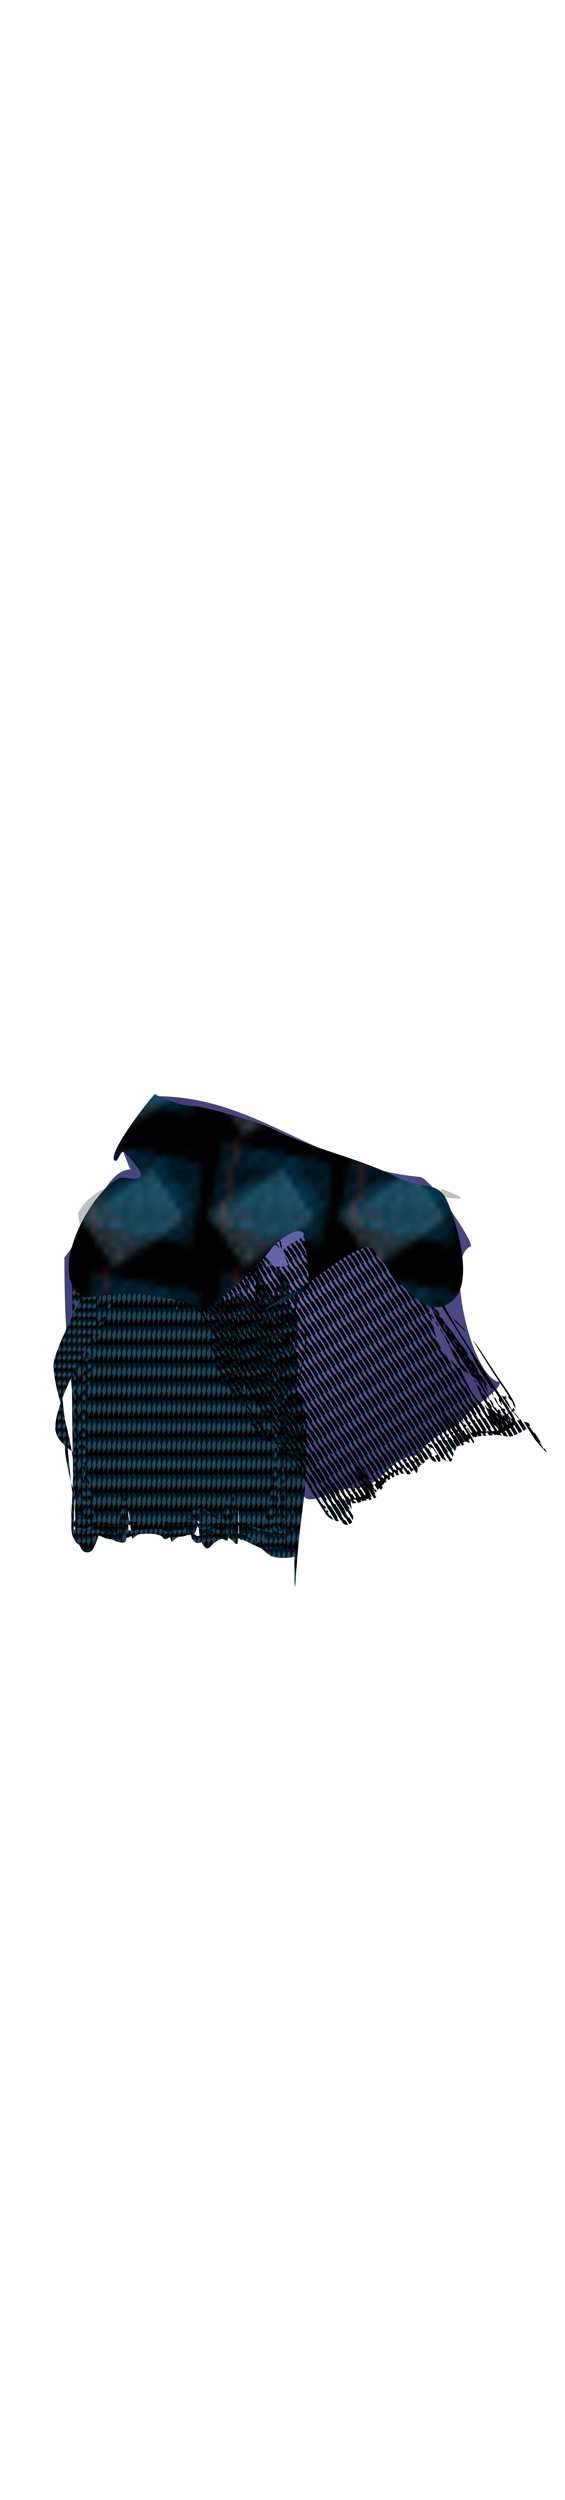 <svg class="pants" width="86" height="380" viewBox="202.715 584.407 86.593 380.048" preserveAspectRatio="xMidYMid meet" xmlns="http://www.w3.org/2000/svg" xmlns:xlink="http://www.w3.org/1999/xlink">
  <defs id="svgEditorDefs">
    <path id="svgEditorClosePathDefs" class="skin" fill="black" style="stroke-width: 0px; stroke: none;"/>
    <pattern id="pattern-0" x="0" y="0" width="20" height="20" patternUnits="userSpaceOnUse" viewBox="0 0 100 100">
      <path d="M 41.522 -4.565 L 108.044 -4.565 L 108.044 103.696 L 41.522 103.696 Z" style="fill: black;"/>
      <path d="M 0 0 L 50 0 L 50 100 L 0 100 Z" style="fill: black;"/>
      <g transform="matrix(0.002, 0, 0, 0.002, 19.093, 42.642)">
        <g id="Layer_x0020_1" transform="matrix(3.04, -2.019, 1.23, 1.852, -3253.058, 4267.997)">
          <g>
            <g>
              <path class="fil0" d="m500 1271h8500v84h-8500v-84z"/>
            </g>
            <g>
              <path class="fil0" d="m500 1744h8500v83h-8500v-83z"/>
            </g>
            <g>
              <path class="fil0" d="m500 2217h8500v83h-8500v-83z"/>
            </g>
            <g>
              <path class="fil0" d="m500 2690h8500v83h-8500v-83z"/>
            </g>
            <g>
              <path class="fil0" d="m500 3162h8500v84h-8500v-84z"/>
            </g>
            <g>
              <path class="fil0" d="m500 3635h8500v83h-8500v-83z"/>
            </g>
            <g>
              <path class="fil0" d="m500 4108h8500v83h-8500v-83z"/>
            </g>
            <g>
              <path class="fil0" d="m500 4580h8500v84h-8500v-84z"/>
            </g>
            <g>
              <path class="fil0" d="m500 5053h8500v84h-8500v-84z"/>
            </g>
            <g>
              <path class="fil0" d="m500 5526h8500v83h-8500v-83z"/>
            </g>
            <g>
              <path class="fil0" d="m500 5999h8500v83h-8500v-83z"/>
            </g>
            <g>
              <path class="fil0" d="m500 6471h8500v84h-8500v-84z"/>
            </g>
            <g>
              <path class="fil0" d="m500 6944h8500v83h-8500v-83z"/>
            </g>
            <g>
              <path class="fil0" d="m500 7417h8500v83h-8500v-83z"/>
            </g>
            <g>
              <path class="fil0" d="m500 7890h8500v83h-8500v-83z"/>
            </g>
            <g>
              <path class="fil0" d="m500 8362h8500v84h-8500v-84z"/>
            </g>
            <g>
              <path class="fil0" d="m500 8835h8500v83h-8500v-83z"/>
            </g>
            <g>
              <path class="fil0" d="m500 9308h8500v83h-8500v-83z"/>
            </g>
            <g>
              <path class="fil0" d="m500 9781h8500v83h-8500v-83z"/>
            </g>
            <g>
              <path class="fil0" d="m500 10253h8500v84h-8500v-84z"/>
            </g>
            <g>
              <path class="fil0" d="m500 10726h8500v83h-8500v-83z"/>
            </g>
            <g>
              <path class="fil1" d="m1542 313v11000h-84v-11000h84z"/>
            </g>
            <g>
              <path class="fil2" d="m608 271h8284v84h-8284v-84zm8284 0v84-84zc42 0 80 19 107 49l-62 56c-11-13-28-21-45-21v-84zm107 49c26 29 43 68 43 112h-84c0-22-8-42-21-56l62-56zm43 112h-84 84zv10762h-84v-10762h84zm0 10762h-84 84zc0 44-17 83-43 112l-62-56c13-14 21-34 21-56h84zm-43 112c-27 30-65 49-107 49v-84c17 0 33-8 45-21l62 56zm-107 49v-84 84zh-8284v-84h8284v84zm-8284 0v-84 84zc-42 0-80-19-107-49l62-56c11 13 28 21 45 21v84zm-107-49c-26-29-43-68-43-112h84c0 22 8 42 21 56l-62 56zm-43-112h84-84zv-10762h84v10762h-84zm0-10762h84-84zc0-44 17-83 43-112l62 56c-13 14-21 34-21 56h-84zm43-112c27-30 65-49 107-49v84c-17 0-33 8-45 21l-62-56zm107-49v84-84z"/>
            </g>
            <circle cy="5813" cx="1e3" r="125" class="fil3"/>
            <circle cy="1086" cx="1e3" r="125" class="fil3"/>
            <circle cy="10540" cx="1e3" r="125" class="fil3"/>
          </g>
        </g>
      </g>
      <g transform="matrix(0.002, 0.002, -0.002, 0.002, 29.353, -5.5)">
        <g id="g-4" transform="matrix(3.04, -2.019, 1.23, 1.852, -3253.058, 4267.997)">
          <g>
            <g>
              <path class="fil0" d="m500 1271h8500v84h-8500v-84z"/>
            </g>
            <g>
              <path class="fil0" d="m500 1744h8500v83h-8500v-83z"/>
            </g>
            <g>
              <path class="fil0" d="m500 2217h8500v83h-8500v-83z"/>
            </g>
            <g>
              <path class="fil0" d="m500 2690h8500v83h-8500v-83z"/>
            </g>
            <g>
              <path class="fil0" d="m500 3162h8500v84h-8500v-84z"/>
            </g>
            <g>
              <path class="fil0" d="m500 3635h8500v83h-8500v-83z"/>
            </g>
            <g>
              <path class="fil0" d="m500 4108h8500v83h-8500v-83z"/>
            </g>
            <g>
              <path class="fil0" d="m500 4580h8500v84h-8500v-84z"/>
            </g>
            <g>
              <path class="fil0" d="m500 5053h8500v84h-8500v-84z"/>
            </g>
            <g>
              <path class="fil0" d="m500 5526h8500v83h-8500v-83z"/>
            </g>
            <g>
              <path class="fil0" d="m500 5999h8500v83h-8500v-83z"/>
            </g>
            <g>
              <path class="fil0" d="m500 6471h8500v84h-8500v-84z"/>
            </g>
            <g>
              <path class="fil0" d="m500 6944h8500v83h-8500v-83z"/>
            </g>
            <g>
              <path class="fil0" d="m500 7417h8500v83h-8500v-83z"/>
            </g>
            <g>
              <path class="fil0" d="m500 7890h8500v83h-8500v-83z"/>
            </g>
            <g>
              <path class="fil0" d="m500 8362h8500v84h-8500v-84z"/>
            </g>
            <g>
              <path class="fil0" d="m500 8835h8500v83h-8500v-83z"/>
            </g>
            <g>
              <path class="fil0" d="m500 9308h8500v83h-8500v-83z"/>
            </g>
            <g>
              <path class="fil0" d="m500 9781h8500v83h-8500v-83z"/>
            </g>
            <g>
              <path class="fil0" d="m500 10253h8500v84h-8500v-84z"/>
            </g>
            <g>
              <path class="fil0" d="m500 10726h8500v83h-8500v-83z"/>
            </g>
            <g>
              <path class="fil1" d="m1542 313v11000h-84v-11000h84z"/>
            </g>
            <g>
              <path class="fil2" d="m608 271h8284v84h-8284v-84zm8284 0v84-84zc42 0 80 19 107 49l-62 56c-11-13-28-21-45-21v-84zm107 49c26 29 43 68 43 112h-84c0-22-8-42-21-56l62-56zm43 112h-84 84zv10762h-84v-10762h84zm0 10762h-84 84zc0 44-17 83-43 112l-62-56c13-14 21-34 21-56h84zm-43 112c-27 30-65 49-107 49v-84c17 0 33-8 45-21l62 56zm-107 49v-84 84zh-8284v-84h8284v84zm-8284 0v-84 84zc-42 0-80-19-107-49l62-56c11 13 28 21 45 21v84zm-107-49c-26-29-43-68-43-112h84c0 22 8 42 21 56l-62 56zm-43-112h84-84zv-10762h84v10762h-84zm0-10762h84-84zc0-44 17-83 43-112l62 56c-13 14-21 34-21 56h-84zm43-112c27-30 65-49 107-49v84c-17 0-33 8-45 21l-62-56zm107-49v84-84z"/>
            </g>
            <circle cy="5813" cx="1e3" r="125" class="fil3"/>
            <circle cy="1086" cx="1e3" r="125" class="fil3"/>
            <circle cy="10540" cx="1e3" r="125" class="fil3"/>
          </g>
        </g>
      </g>
      <g transform="matrix(0.002, 0, 0, 0.002, 10.387, 50.725)">
        <g id="g-5" transform="matrix(3.04, -2.019, 1.23, 1.852, -3253.058, 4267.997)">
          <g>
            <g>
              <path class="fil0" d="m500 1271h8500v84h-8500v-84z" style="fill: rgb(156, 200, 222);"/>
            </g>
            <g>
              <path class="fil0" d="m500 1744h8500v83h-8500v-83z" style="fill: rgb(156, 200, 222);"/>
            </g>
            <g>
              <path class="fil0" d="m500 2217h8500v83h-8500v-83z" style="fill: rgb(156, 200, 222);"/>
            </g>
            <g>
              <path class="fil0" d="m500 2690h8500v83h-8500v-83z" style="fill: rgb(156, 200, 222);"/>
            </g>
            <g>
              <path class="fil0" d="m500 3162h8500v84h-8500v-84z" style="fill: rgb(156, 200, 222);"/>
            </g>
            <g>
              <path class="fil0" d="m500 3635h8500v83h-8500v-83z" style="fill: rgb(156, 200, 222);"/>
            </g>
            <g>
              <path class="fil0" d="m500 4108h8500v83h-8500v-83z" style="fill: rgb(156, 200, 222);"/>
            </g>
            <g>
              <path class="fil0" d="m500 4580h8500v84h-8500v-84z" style="fill: rgb(156, 200, 222);"/>
            </g>
            <g>
              <path class="fil0" d="m500 5053h8500v84h-8500v-84z" style="fill: rgb(156, 200, 222);"/>
            </g>
            <g>
              <path class="fil0" d="m500 5526h8500v83h-8500v-83z" style="fill: rgb(156, 200, 222);"/>
            </g>
            <g>
              <path class="fil0" d="m500 5999h8500v83h-8500v-83z" style="fill: rgb(156, 200, 222);"/>
            </g>
            <g>
              <path class="fil0" d="m500 6471h8500v84h-8500v-84z" style="fill: rgb(156, 200, 222);"/>
            </g>
            <g>
              <path class="fil0" d="m500 6944h8500v83h-8500v-83z" style="fill: rgb(156, 200, 222);"/>
            </g>
            <g>
              <path class="fil0" d="m500 7417h8500v83h-8500v-83z" style="fill: rgb(156, 200, 222);"/>
            </g>
            <g>
              <path class="fil0" d="m500 7890h8500v83h-8500v-83z" style="fill: rgb(156, 200, 222);"/>
            </g>
            <g>
              <path class="fil0" d="m500 8362h8500v84h-8500v-84z" style="fill: rgb(156, 200, 222);"/>
            </g>
            <g>
              <path class="fil0" d="m500 8835h8500v83h-8500v-83z" style="fill: rgb(156, 200, 222);"/>
            </g>
            <g>
              <path class="fil0" d="m500 9308h8500v83h-8500v-83z" style="fill: rgb(156, 200, 222);"/>
            </g>
            <g>
              <path class="fil0" d="m500 9781h8500v83h-8500v-83z" style="fill: rgb(156, 200, 222);"/>
            </g>
            <g>
              <path class="fil0" d="m500 10253h8500v84h-8500v-84z" style="fill: rgb(156, 200, 222);"/>
            </g>
            <g>
              <path class="fil0" d="m500 10726h8500v83h-8500v-83z" style="fill: rgb(156, 200, 222);"/>
            </g>
            <g>
              <path class="fil1" d="m1542 313v11000h-84v-11000h84z" style="fill: rgb(156, 200, 222);"/>
            </g>
            <g>
              <path class="fil2" d="m608 271h8284v84h-8284v-84zm8284 0v84-84zc42 0 80 19 107 49l-62 56c-11-13-28-21-45-21v-84zm107 49c26 29 43 68 43 112h-84c0-22-8-42-21-56l62-56zm43 112h-84 84zv10762h-84v-10762h84zm0 10762h-84 84zc0 44-17 83-43 112l-62-56c13-14 21-34 21-56h84zm-43 112c-27 30-65 49-107 49v-84c17 0 33-8 45-21l62 56zm-107 49v-84 84zh-8284v-84h8284v84zm-8284 0v-84 84zc-42 0-80-19-107-49l62-56c11 13 28 21 45 21v84zm-107-49c-26-29-43-68-43-112h84c0 22 8 42 21 56l-62 56zm-43-112h84-84zv-10762h84v10762h-84zm0-10762h84-84zc0-44 17-83 43-112l62 56c-13 14-21 34-21 56h-84zm43-112c27-30 65-49 107-49v84c-17 0-33 8-45 21l-62-56zm107-49v84-84z" style="fill: rgb(156, 200, 222);"/>
            </g>
            <circle cy="5813" cx="1e3" r="125" class="fil3" style="fill: rgb(156, 200, 222);"/>
            <circle cy="1086" cx="1e3" r="125" class="fil3" style="fill: rgb(156, 200, 222);"/>
            <circle cy="10540" cx="1e3" r="125" class="fil3" style="fill: rgb(156, 200, 222);"/>
          </g>
        </g>
      </g>
    </pattern>
    <pattern id="pattern-0-0" patternTransform="matrix(1, 0, 0, 1.408, 488.056, 518.551)" xlink:href="#pattern-0"/>
    <pattern id="pattern-0-1" patternTransform="matrix(0.962, 0, 0, 0.726, 470.68, 256.073)" xlink:href="#pattern-0"/>
    <pattern id="pattern-0-2" patternTransform="matrix(1, 0, 0, 0.651, 488.154, 261.141)" xlink:href="#pattern-0"/>
    <style type="text/css">
    .fil0 {fill:#0093DD}
    .fil3 {fill:#0A0B0C}
    .fil2 {fill:#1F1A17}
    .fil1 {fill:#DA251D}
  </style>
    <pattern id="pattern-1" patternTransform="matrix(1, 0, 0, 1.408, 488.056, 518.551)" xlink:href="#pattern-2"/>
    <pattern id="pattern-2" x="0" y="0" width="20" height="20" patternUnits="userSpaceOnUse" viewBox="0 0 100 100">
      <path d="M 0 0 L 50 0 L 50 100 L 0 100 Z" style="fill: black;"/>
      <g transform="matrix(0.002, 0, 0, 0.002, 19.093, 42.642)">
        <g id="g-1" transform="matrix(3.04, -2.019, 1.23, 1.852, -3617.197, 3994.893)">
          <g>
            <g>
              <path class="fil0" d="m500 1271h8500v84h-8500v-84z"/>
            </g>
            <g>
              <path class="fil0" d="m500 1744h8500v83h-8500v-83z"/>
            </g>
            <g>
              <path class="fil0" d="m500 2217h8500v83h-8500v-83z"/>
            </g>
            <g>
              <path class="fil0" d="m500 2690h8500v83h-8500v-83z"/>
            </g>
            <g>
              <path class="fil0" d="m500 3162h8500v84h-8500v-84z"/>
            </g>
            <g>
              <path class="fil0" d="m500 3635h8500v83h-8500v-83z"/>
            </g>
            <g>
              <path class="fil0" d="m500 4108h8500v83h-8500v-83z"/>
            </g>
            <g>
              <path class="fil0" d="m500 4580h8500v84h-8500v-84z"/>
            </g>
            <g>
              <path class="fil0" d="m500 5053h8500v84h-8500v-84z"/>
            </g>
            <g>
              <path class="fil0" d="m500 5526h8500v83h-8500v-83z"/>
            </g>
            <g>
              <path class="fil0" d="m500 5999h8500v83h-8500v-83z"/>
            </g>
            <g>
              <path class="fil0" d="m500 6471h8500v84h-8500v-84z"/>
            </g>
            <g>
              <path class="fil0" d="m500 6944h8500v83h-8500v-83z"/>
            </g>
            <g>
              <path class="fil0" d="m500 7417h8500v83h-8500v-83z"/>
            </g>
            <g>
              <path class="fil0" d="m500 7890h8500v83h-8500v-83z"/>
            </g>
            <g>
              <path class="fil0" d="m500 8362h8500v84h-8500v-84z"/>
            </g>
            <g>
              <path class="fil0" d="m500 8835h8500v83h-8500v-83z"/>
            </g>
            <g>
              <path class="fil0" d="m500 9308h8500v83h-8500v-83z"/>
            </g>
            <g>
              <path class="fil0" d="m500 9781h8500v83h-8500v-83z"/>
            </g>
            <g>
              <path class="fil0" d="m500 10253h8500v84h-8500v-84z"/>
            </g>
            <g>
              <path class="fil0" d="m500 10726h8500v83h-8500v-83z"/>
            </g>
            <g>
              <path class="fil1" d="m1542 313v11000h-84v-11000h84z"/>
            </g>
            <g>
              <path class="fil2" d="m608 271h8284v84h-8284v-84zm8284 0v84-84zc42 0 80 19 107 49l-62 56c-11-13-28-21-45-21v-84zm107 49c26 29 43 68 43 112h-84c0-22-8-42-21-56l62-56zm43 112h-84 84zv10762h-84v-10762h84zm0 10762h-84 84zc0 44-17 83-43 112l-62-56c13-14 21-34 21-56h84zm-43 112c-27 30-65 49-107 49v-84c17 0 33-8 45-21l62 56zm-107 49v-84 84zh-8284v-84h8284v84zm-8284 0v-84 84zc-42 0-80-19-107-49l62-56c11 13 28 21 45 21v84zm-107-49c-26-29-43-68-43-112h84c0 22 8 42 21 56l-62 56zm-43-112h84-84zv-10762h84v10762h-84zm0-10762h84-84zc0-44 17-83 43-112l62 56c-13 14-21 34-21 56h-84zm43-112c27-30 65-49 107-49v84c-17 0-33 8-45 21l-62-56zm107-49v84-84z"/>
            </g>
            <circle cy="5813" cx="1e3" r="125" class="fil3"/>
            <circle cy="1086" cx="1e3" r="125" class="fil3"/>
            <circle cy="10540" cx="1e3" r="125" class="fil3"/>
          </g>
        </g>
      </g>
      <path d="M 38.913 -1.522 L 69.565 -1.522 L 69.565 59.782 L 38.913 59.782 Z" style="fill: black;"/>
    </pattern>
    <pattern id="pattern-3" patternTransform="matrix(0.962, 0, 0, 0.726, 470.68, 256.073)" xlink:href="#pattern-2"/>
    <pattern id="pattern-4" patternTransform="matrix(1, 0, 0, 0.651, 488.154, 261.141)" xlink:href="#pattern-2"/>
    <radialGradient id="gradient-0" gradientUnits="userSpaceOnUse" cx="245.964" cy="781.753" r="33.379">
      <stop offset="0" style="stop-color: rgba(113, 109, 178, 1)"/>
      <stop offset="1" style="stop-color: rgba(67, 64, 121, 1)"/>
    </radialGradient>
    <pattern id="pattern-0-3" patternTransform="matrix(1, 0, 0, 1, 233.465, 757.041)" xlink:href="#pattern-0"/>
  </defs>
  <rect id="svgEditorBackground" x="202.715" y="584.431" width="86.593" height="115.809" style="fill: none; stroke: none;" class="clothes"/>
  <path d="M214.665,768.853c1.278,11.911,22.034,25.991,31.604,24.651c9.57,-1.339,24.359,-16.826,24.019,-28.444c17.991,6.713,-48.052,-11.911,-55.623,3.792Z" id="e37_area3" class="clothes" fill="silver" style="stroke: none; stroke-width: 0px;"/>
  <path d="M 222.683 762.123 C 218.756 762.123 216.668 770.538 212.585 775.587 C 212.585 790.408 213.707 796.142 215.951 810.368 C 226.045 810.368 238.441 810.929 246.244 810.929 C 244.787 808.911 246.805 800.819 246.805 797.465 C 246.805 795.721 249.049 807.579 249.049 810.929 C 249.049 814.697 253.461 810.929 256.342 810.929 C 261.952 810.929 261.952 805.88 267.001 805.88 C 268.123 803.066 272.236 801.767 273.733 800.27 C 275.086 798.356 279.343 796.099 279.343 794.66 C 274.85 794.099 270.805 775.308 274.855 773.904 C 275.628 773.636 268.707 763.245 267.001 763.245 C 251.267 761.845 242.107 750.903 226.61 750.903 C 226.61 751.464 221.561 759.318 221.561 759.318 L 222.683 762.123 Z" style="stroke: black; stroke-width: 0; fill: url(#gradient-0);" class="clothes"/>
  <path d="M 174.999 783.441 L 175.56 782.88 Z" style="stroke: black; fill: none;" class="clothes"/>
  <g transform="matrix(0.932, 0, 0, 0.891, 13.983, 21.9)">
    <g transform="matrix(0.041, 0, 0, 0.113, 214.231, 846.898)">
      <g id="layer1" transform="translate(-26.384 -60.263)">
        <g id="g2873">
          <path id="path2865" d="M 827.268 505.077 C 820.468 503.67 798.788 497.153 779.098 490.579 C 746.138 479.6 741.678 478.77 723.138 480.205 C 709.808 481.247 702.218 480.684 700.718 478.587 C 699.468 476.827 698.358 468.142 698.248 459.288 C 698.128 450.435 697.318 439.92 696.438 435.937 C 695.568 431.939 695.318 440.455 695.888 454.841 C 697.218 487.891 695.758 490.495 679.558 484.146 C 673.508 481.782 663.888 479.009 658.178 478.009 C 644.578 475.602 605.908 481.542 590.238 488.44 C 573.858 495.647 565.608 495.309 552.788 486.919 C 540.838 479.079 536.818 471.295 538.658 459.514 C 539.338 455.136 539.078 448.408 538.078 444.593 C 536.358 438.062 536.068 438.428 533.238 450.561 C 528.608 470.437 522.138 473.857 490.278 473.294 C 472.058 472.97 459.238 474.406 446.518 478.178 L 428.518 483.513 L 421.888 476.616 C 416.708 471.239 411.358 469.226 397.628 467.537 C 358.438 462.695 309.268 466.059 283.578 475.349 C 277.018 477.728 270.838 478.952 269.838 478.08 C 268.838 477.221 265.548 467.382 262.518 456.22 C 259.488 445.058 256.708 435.937 256.338 435.937 C 255.968 435.937 254.008 445.818 251.978 457.895 C 249.408 473.266 247.088 480.782 244.238 482.922 C 238.328 487.384 196.168 483.217 173.968 475.982 C 147.138 467.255 141.868 467.607 131.278 478.91 C 115.878 495.337 107.443 499.63 90.418 499.672 C 78.428 499.7 72.647 498.166 64.654 492.859 C 45.243 479.98 39.501 462.667 41.722 423.733 C 42.478 410.487 -0.923 365.393 0.121 333.483 C 1.166 301.573 -19.244 280.891 -17.81 260.946 C -13.964 207.443 37.98 479.366 33.777 393.433 C 29.255 300.954 27.436 202.705 29.91 184.533 C 31.519 172.737 33.631 167.811 41.256 158.07 C 53.773 142.08 79.031 125.124 117.21 107.079 C 147.24 92.89 150.09 92.097 178.59 89.97 C 195.02 88.744 214.36 86.8 221.55 85.651 C 231.52 84.059 235.04 84.486 236.34 87.444 C 237.69 90.527 238.67 90.595 241.09 87.774 C 243.44 85.026 250.82 84.898 273.71 87.207 C 289.97 88.849 310.7 90.219 319.77 90.253 C 342.17 90.334 352.06 92.909 353.18 98.95 C 353.81 102.289 355.61 103.46 358.8 102.6 C 361.39 101.905 372.68 103.965 383.89 107.179 C 395.11 110.394 411.45 113.925 420.21 115.028 C 435.88 116.998 436.18 116.909 438.11 109.784 C 439.18 105.798 442.74 99.851 446.02 96.57 C 451.66 90.917 454.89 90.593 507.48 90.409 C 538.01 90.302 570.41 89.122 579.48 87.789 C 608.08 83.582 621.15 94.353 609.18 112.281 C 604.19 119.753 605.13 125.407 610.35 119.315 C 612.46 116.843 619.73 115.805 632.55 116.14 C 644.79 116.459 660.23 114.38 675.68 110.335 C 694.57 105.386 702.32 104.576 711.73 106.569 C 722.68 108.886 724.03 109.993 727.25 119.262 C 729.19 124.847 730.82 127.333 730.87 124.788 C 730.92 122.243 732.79 117.843 735.01 115.009 C 738.42 110.675 741.19 110.18 752.51 111.887 L 765.97 113.916 L 764.9 105.708 C 763.06 91.528 766.16 88.758 783.43 89.156 C 798.77 89.509 799.23 89.75 831.41 114.225 C 875.32 147.612 919.08 184.294 927.67 194.921 C 939.65 209.715 938.89 226.915 925.37 247.283 L 920.31 254.898 L 927.15 256.714 C 936.56 259.205 958.02 273.929 961.97 280.601 C 968.59 291.805 970.66 308.893 969.36 341.69 C 967.44 390.055 965.26 403.441 954.97 430.171 C 944.37 457.689 933.36 500.382 924.64 547.747 C 915.05 599.884 928.348 168.804 931.188 292.954 C 932.538 351.65 934.448 413.373 935.448 430.123 C 938.388 479.713 935.488 499.391 924.418 505.021 C 916.538 509.033 846.688 509.075 827.268 505.077 L 827.268 505.077 Z M 450.66 127.962 C 450.66 126.367 449.73 125.061 448.59 125.061 C 447.46 125.061 446.53 126.367 446.53 127.962 C 446.53 129.558 447.46 130.863 448.59 130.863 C 449.73 130.863 450.66 129.558 450.66 127.962 Z" style="fill: url(#pattern-0-0);"/>
          <path id="path2863" d="M 784.468 492.713 C 779.014 491.936 757.851 488.253 737.439 484.52 C 703.78 478.367 698.518 477.785 680.934 478.28 L 661.541 478.818 L 660.117 468.081 C 659.338 462.176 657.337 455.101 655.673 452.363 C 652.749 447.561 652.691 447.816 654.009 459.357 C 655.76 474.75 655.596 479.406 653.239 481.193 C 652.008 482.115 646.775 481.752 638.589 480.161 C 620.966 476.747 576.313 477.982 556.458 482.441 C 540.268 486.081 530.081 486.372 521.193 483.474 C 508.765 479.406 506.975 477.517 505.898 467.341 C 504.772 456.626 502.387 455.973 497.904 465.139 C 493.306 474.546 488.669 475.614 451.375 475.847 C 432.126 475.963 417.447 476.739 414.061 477.808 C 405.759 480.43 398.025 479.951 392.138 476.457 C 380.624 469.614 294.924 469.31 260.361 475.977 C 253.425 477.321 247.105 477.829 246.268 477.117 C 245.422 476.406 242.209 470.493 239.112 463.971 C 236.024 457.455 233.032 453.075 232.474 454.244 C 231.916 455.406 229.636 461.755 227.405 468.336 L 223.365 480.313 L 197.421 480.06 C 179.057 479.871 166.408 478.89 154.133 476.689 C 127.891 471.982 121.61 472.389 109.528 479.609 C 96.243 487.534 91.722 488.681 73.533 488.71 C 56.756 488.74 48.453 486.764 38.4 480.364 C 28.14 473.835 25.516 467.501 26.895 452.617 C 27.543 445.622 28.932 429.453 29.981 416.691 C 31.031 403.921 33.412 380.684 35.272 365.038 C 40.288 322.865 39.838 243.719 34.25 185.253 C 31.882 160.484 29.746 127.478 29.5 111.897 C 29 80.045 29.645 78.069 43.389 69.389 C 61.716 57.807 127.179 38.922 157.899 36.348 C 199.552 32.861 227.198 31.643 227.919 33.267 C 228.843 35.377 234.259 35.428 234.259 33.326 C 234.259 32.276 238.799 32.038 247.639 32.625 C 255.008 33.114 275.747 34.14 293.745 34.906 C 311.734 35.672 329.434 36.757 333.079 37.319 C 339.274 38.271 339.621 38.643 338.418 42.989 C 337.716 45.546 336.773 50.334 336.34 53.628 L 335.542 59.617 L 337.504 53.473 C 338.582 50.094 341.439 45.952 343.863 44.269 L 348.269 41.21 L 370.076 44.756 C 382.783 46.822 398.713 48.32 408.246 48.346 C 423.262 48.384 424.599 48.144 424.599 45.415 C 424.599 43.604 427.706 40.89 432.535 38.477 C 440.452 34.518 440.529 34.512 467.204 35.58 C 482.883 36.207 511.116 35.905 535.492 34.85 C 558.339 33.859 579.299 33.477 582.051 34 C 584.811 34.521 588.063 36.357 589.284 38.078 C 591.151 40.709 590.65 41.875 586.177 45.406 C 582.156 48.568 581.194 50.439 582.272 52.988 L 583.695 56.372 L 587.303 52.756 C 590.718 49.34 591.891 49.164 608.379 49.596 C 620.153 49.904 632.63 49.051 646.664 46.979 C 668.366 43.775 679.457 43.235 690.202 44.858 C 696.262 45.772 697.773 47.181 701.101 55.02 C 702.159 57.514 702.794 57.206 705.718 52.775 L 709.114 47.639 L 724.332 47.907 L 739.55 48.174 L 738.502 43.301 C 736.828 35.473 741.849 32.835 756.278 33.973 C 766.417 34.774 773.651 37.279 810.907 52.89 C 864.055 75.163 892.009 88.347 897.069 93.541 C 902.869 99.49 900.32 106.754 889.441 115.332 C 884.592 119.161 880.62 122.487 880.62 122.727 C 880.62 122.974 883.217 122.778 886.401 122.299 C 899.772 120.279 925.783 130.935 931.151 140.639 C 934.998 147.605 935.008 166.44 931.17 182.849 C 928.996 192.089 925.725 198.923 918.424 209.427 C 907.852 224.645 890.874 261.748 885.593 281.192 C 883.804 287.78 881.61 301.596 880.716 311.889 C 878.869 333.063 881.37 418.826 884.737 450.125 C 887.815 478.658 885.487 489.001 875.175 492.669 C 868.893 494.899 800.066 494.935 784.463 492.713 Z M 802.043 481.439 C 800.311 477.132 799.696 472.047 800.465 468.539 C 801.668 463.098 816.424 430.063 827.842 407.247 C 840.3 382.362 843.185 342.186 838.943 252.748 C 837.5 222.284 836.25 187.585 836.163 175.643 C 836.019 154.971 836.279 153.518 841.464 145.151 C 844.465 140.312 846.918 136.136 846.918 135.86 C 846.918 135.591 842.579 135.751 837.279 136.223 C 831.738 136.724 824.495 136.303 820.253 135.249 C 812.23 133.245 799.33 125.502 799.33 122.676 C 799.33 121.71 796.242 116.044 792.462 110.088 C 783.756 96.374 754.244 72.549 741.286 68.793 C 736.159 67.304 731.648 64.668 729.637 61.994 C 727.829 59.595 724.625 56.929 722.5 56.073 C 718.969 54.646 718.373 55.374 715.372 64.769 C 713.573 70.406 712.091 76.333 712.091 77.938 C 712.091 82.086 706.31 85.471 698.22 86.059 L 691.275 86.567 L 691.948 79.885 C 692.631 73.181 690.399 65.467 685.032 56.033 L 682.146 50.952 L 665.812 51.901 C 656.827 52.422 645.169 53.956 639.916 55.308 C 632.74 57.155 625.997 57.579 612.847 57.013 C 594.07 56.205 593.137 56.545 593.137 64.13 C 593.137 66.07 592.252 69.411 591.165 71.553 C 589.462 74.946 588.664 75.237 585.057 73.776 C 578.044 70.944 574.716 62.481 575.764 50.136 C 576.515 41.26 576.12 38.978 573.706 38.277 C 572.061 37.8 557.093 38.617 540.461 40.094 C 511.246 42.686 479.387 42.65 454.809 40 C 448.556 39.323 444.987 39.765 441.072 41.704 L 435.782 44.32 L 444.343 46.729 C 453.76 49.381 463.332 57.28 454.578 55.182 C 450.73 54.259 448.46 55.402 440.12 62.467 C 434.685 67.072 428.942 70.842 427.374 70.842 C 424.181 70.842 420.641 65.002 420.641 59.755 C 420.641 56.469 419.688 56.28 394.37 54.544 C 379.921 53.554 365.059 52.346 361.346 51.859 L 354.593 50.975 L 355.892 58.135 C 356.729 62.721 356.373 66.041 354.92 67.37 C 353.199 68.932 353.218 70.914 355.026 75.454 C 357.335 81.287 357.133 81.81 348.062 93.418 C 342.915 99.991 337.74 105.149 336.547 104.879 C 331.93 103.841 324.811 89.778 323.215 78.541 C 319.155 49.901 318.261 45.341 316.452 43.973 C 314.345 42.382 268.528 37.944 253.993 37.922 L 244.97 37.908 L 242.488 46.985 C 239.593 57.576 236.139 58.313 228.963 49.875 C 219.978 39.309 219.103 38.709 213.216 39.072 C 175.633 41.388 130.941 47.858 120.571 52.481 C 119.657 52.891 124.12 54.815 130.489 56.756 C 136.857 58.697 144.187 62.118 146.774 64.362 C 150.911 67.951 151.353 69.52 150.497 77.503 C 149.266 88.958 138.386 113.596 124.505 136.332 C 113.529 154.332 99.841 184.171 94.292 202.228 C 86.202 228.545 83.216 250.99 82.15 293.497 C 80.733 350.01 83.739 367.951 101.419 408.453 C 112.067 432.859 115.242 443.915 115.271 456.786 C 115.299 467.108 115.511 467.609 119.138 466.149 C 125.015 463.774 133.384 464.268 153.441 468.176 C 172.805 471.946 205.944 474.495 209.743 472.505 C 212.485 471.081 221.2 450.576 224.086 438.808 C 225.24 434.095 227.549 428.233 229.232 425.784 C 230.906 423.33 232.311 419.443 232.349 417.134 L 232.407 412.942 L 237.072 416.945 C 241.401 420.656 246.163 434.472 246.163 443.327 C 246.163 445.077 248.164 447.917 250.607 449.638 C 253.983 452.014 255.051 454.454 255.061 459.8 C 255.08 466.419 255.378 466.818 260.044 466.425 C 262.766 466.2 292.904 465.379 327.014 464.61 C 389.55 463.193 391.34 463.287 402.796 468.467 C 408.28 470.951 420.063 470.457 429.702 467.341 C 433.059 466.251 444.141 465.438 455.954 465.401 L 476.395 465.343 L 484.697 458.537 C 489.266 454.796 494.037 450.416 495.297 448.811 C 497.452 446.043 497.904 446.015 503.387 448.288 C 509.121 450.663 509.236 450.634 511.304 446.486 C 514.883 439.331 520.741 439.564 546.838 447.903 C 569.059 455.007 590.79 460.353 614.588 464.573 C 620.389 465.597 626.844 467.827 628.921 469.519 C 632.606 472.498 632.836 472.513 636.723 469.861 C 641.504 466.592 641.744 462.678 637.694 454.005 C 635.405 449.115 635.164 446.435 636.694 443.109 C 637.819 440.682 638.733 437.007 638.733 434.938 C 638.733 430.484 647.285 418.899 651.469 417.685 C 654.519 416.807 655.327 418.064 657.578 427.165 C 658.28 430.048 661.454 437.211 664.61 443.072 C 667.774 448.942 670.939 457.432 671.641 461.951 L 672.921 470.159 L 694.988 471.031 C 711.716 471.691 723.279 473.217 742.825 477.342 C 784.661 486.175 796.117 488.383 800.629 488.47 C 804.804 488.55 804.833 488.391 802.043 481.439 Z M 465.987 63.73 C 463.524 61.363 463.592 61.305 466.737 63.171 C 470.037 65.125 471.085 66.353 469.459 66.353 C 469.046 66.353 467.487 65.176 465.987 63.73 Z M 860.423 482.652 C 860.924 481.534 860.173 480.975 858.692 481.345 C 857.259 481.709 855.7 482.885 855.219 483.968 C 854.729 485.086 855.469 485.653 856.96 485.275 C 858.384 484.919 859.952 483.735 860.423 482.652 Z M 582.228 471.554 C 600.477 469.962 602.901 469.469 597.1 468.517 C 585.336 466.592 553.149 458.355 539.912 453.874 C 532.996 451.534 527.003 449.625 526.599 449.625 C 526.195 449.625 524.906 450.975 523.742 452.617 C 522.213 454.767 522.251 456.503 523.848 458.762 C 525.733 461.421 525.233 462.568 520.635 466.193 L 515.19 470.486 L 519.962 471.815 C 522.588 472.549 526.07 473.572 527.705 474.096 C 531.159 475.193 551.244 474.255 582.228 471.554 Z M 58.362 460.114 C 63.576 460.106 70.937 461.08 74.72 462.278 C 82.329 464.675 82.238 464.783 79.676 456.365 C 78.673 453.067 75.393 436.899 72.386 420.432 C 67.359 392.895 66.953 387.119 67.341 348.564 C 67.856 297.29 70.787 250.271 74.715 230.296 C 80.322 201.764 90.512 175.774 113.46 131.48 C 124.099 110.938 125.994 105.817 126.754 95.502 C 127.485 85.624 127.072 83.111 124.398 81.44 C 119.857 78.592 118.934 79.973 121.685 85.479 C 123.666 89.445 123.426 91.289 120.126 97.296 C 115.163 106.355 103.543 113.183 86.259 117.213 C 69.774 121.063 56.859 121.093 47.034 117.308 L 39.391 114.366 L 40.764 136.397 C 41.519 148.513 43.403 170.392 44.949 185.014 C 52.1 252.632 50.48 327.877 39.927 418.157 C 37.764 436.673 35.993 455.021 35.993 458.937 L 35.993 466.048 L 42.437 463.084 C 46.482 461.217 52.411 460.114 58.362 460.114 Z M 848.784 461.602 C 853.68 461.602 861.53 462.706 866.224 464.064 C 870.918 465.416 875.045 466.259 875.391 465.938 C 875.747 465.612 875.247 458.944 874.295 451.121 C 873.342 443.297 872.371 405.235 872.13 366.534 L 871.698 296.164 L 877.104 277.299 C 884.068 252.995 891.581 236.92 908.521 210.08 C 920.795 190.621 927.741 174.721 924.855 172.651 C 924.278 172.244 922.344 173.573 920.555 175.614 C 913.571 183.568 905.096 189.706 897.497 192.314 C 888.782 195.306 868.831 196.055 862.809 193.621 C 855.008 190.469 851.939 173.762 857.634 165.437 C 863.81 156.431 876.95 153.227 878.296 160.404 C 879.104 164.653 883.366 163.898 884.251 159.351 C 885.607 152.341 874.949 148.818 860.972 151.658 C 844.725 154.963 843.628 161.799 848.005 232.54 C 850.506 272.919 851.025 298.321 850.006 329.853 C 849.246 353.321 848.803 373.87 849.024 375.513 C 849.236 377.161 849.409 384.911 849.39 392.735 C 849.361 404.582 847.822 411.591 840.203 434.704 C 835.172 449.965 831.055 463.309 831.055 464.355 C 831.055 465.772 832.19 465.662 835.461 463.933 C 837.885 462.648 843.878 461.602 848.784 461.602 Z M 888.272 190.497 C 892.081 187.817 892.62 186.096 892.12 178.266 C 891.793 173.246 890.571 168.91 889.397 168.612 C 888.224 168.321 884.876 169.753 881.961 171.793 C 877.623 174.829 876.661 176.82 876.661 182.762 C 876.661 189.204 879.085 193.614 882.625 193.614 C 883.299 193.614 885.838 192.211 888.272 190.497 Z M 839.405 113.887 C 838.597 102.875 843.58 97.267 858.798 92.081 C 865.281 89.873 870.611 87.563 870.649 86.96 C 870.736 85.515 861.905 81.36 823.889 64.944 C 776.676 44.564 757.091 37.375 752.051 38.583 C 743.672 40.592 747.395 45.33 773.079 65.351 C 801.119 87.208 816.039 100.267 823.061 109.13 C 828.91 116.487 835.067 121.746 837.847 121.753 C 839.174 121.753 839.761 118.775 839.405 113.887 Z M 867.734 112.768 C 868.437 111.903 867.022 111.431 864.387 111.642 C 860.472 111.962 859.808 111.338 859.808 107.342 C 859.818 104.211 858.99 102.904 857.336 103.384 C 853.882 104.386 854.229 109.086 857.961 111.911 C 861.51 114.584 865.926 114.976 867.734 112.768 Z M 91.761 105.86 C 97.334 102.054 96.361 99.955 86.755 95.059 C 75.992 89.576 73.67 90.81 73.67 102.032 L 73.67 110.161 L 80.855 109.282 C 84.808 108.795 89.715 107.255 91.761 105.86 Z M 92.583 90.215 C 93.3 89.336 92.478 87.447 90.758 86.016 C 87.906 83.634 87.921 83.183 90.941 80.903 C 95.621 77.371 92.321 75.73 85.949 78.418 C 78.976 81.367 78.059 86.321 83.912 89.416 C 89.221 92.227 90.818 92.372 92.583 90.215 Z M 435.633 53.023 C 434.007 51.036 428.572 50.832 428.572 52.758 C 428.572 53.513 429.139 55.249 429.832 56.616 C 430.948 58.81 431.438 58.841 434.036 56.882 C 435.652 55.663 436.373 53.925 435.633 53.023 Z" style="fill: url(#pattern-0-1);"/>
          <path id="path2861" d="M 778.38 466.865 C 733.07 459.4 728.61 458.905 709.33 459.23 L 688.73 459.582 L 687.25 450.853 C 685.69 441.635 680.62 431.349 676.89 429.851 C 674.73 428.978 675.85 445.414 678.58 454.527 C 679.22 456.638 678.5 459.289 676.93 460.67 C 674.65 462.676 673.18 462.852 668.51 461.699 C 648.59 456.761 605.08 457.419 577.42 463.067 C 556.62 467.308 539.49 465.888 530.28 459.152 C 527.56 457.159 526.83 455.296 527.8 452.788 C 528.55 450.84 528.1 447.153 526.81 444.606 C 523.54 438.15 518.48 439.173 515.1 446.964 C 511.27 455.797 507.62 456.566 468.18 456.885 C 448.91 457.042 432.78 457.797 429.39 458.703 C 420.79 461.009 412.71 460.592 406.76 457.543 C 395.28 451.661 318.93 450.918 277.56 456.286 C 266.81 457.687 257.35 458.39 256.53 457.862 C 253.51 455.895 244.54 438.574 244.54 434.711 C 244.54 426.698 240.65 431.03 236.38 443.805 C 233.97 451.009 231.23 457.804 230.28 458.911 C 227.6 462.058 180.73 461.25 157.98 457.66 C 131.48 453.491 125.32 453.843 112.81 460.292 C 98.987 467.406 93.954 468.52 75.53 468.552 C 58.55 468.572 51.26 467.197 40.77 461.986 C 30.023 456.644 25.251 448.26 26.852 437.518 C 45.687 311.213 143.381 211.199 128.282 81.526 C 126.47 65.969 125.482 50.407 126.086 46.954 C 128.984 30.356 145.619 21.314 195.652 9.146 C 230.036 0.784 249.676 -2.296 282.486 -4.474 C 299.786 -5.622 220.64 61.071 225.44 60.634 C 233.45 59.904 234.33 60.125 236.21 63.344 C 238.75 67.698 242.48 67.918 242.48 63.715 C 242.48 60.64 242.8 60.591 259.49 61.131 C 281.01 61.828 284.63 62.579 267.11 62.716 C 251.89 62.835 248.66 64.162 248.66 70.311 C 248.66 75.945 244.26 78.436 239.95 75.237 C 238.22 73.947 235.21 70.854 233.27 68.363 C 229.84 63.956 229.48 63.856 220.14 64.696 C 214.86 65.171 298.946 -1.815 288.176 -1.062 C 262.616 0.724 205.686 10.02 208.616 11.93 C 209.196 12.304 214.066 13.146 219.446 13.801 C 240.386 16.35 251.076 22.024 251.076 30.59 C 251.076 39.815 238.626 63.618 220.236 89.551 C 210.406 103.414 99.257 198.757 94.004 214.548 C 79.183 259.079 76.447 328.326 88.045 365.399 C 90.349 372.766 96.764 387.932 102.3 399.11 C 114.09 422.913 117.71 434.997 116.11 445.127 C 114.99 452.195 115.12 452.436 119.46 451.609 C 131.67 449.283 137.56 449.466 155.96 452.716 C 177.46 456.514 220.28 458.989 222.58 456.566 C 223.3 455.81 226.74 447.759 230.23 438.678 C 233.72 429.597 237.96 420.431 239.65 418.301 C 245.38 411.083 249.97 415.995 250.48 429.91 C 250.62 433.525 252.74 440.072 255.19 444.463 L 259.66 452.436 L 268.07 451.55 C 272.7 451.068 305.65 450.365 341.29 449.987 C 405.23 449.316 406.21 449.348 414.18 452.267 C 423.5 455.68 436.44 455.354 449.22 451.381 C 455.72 449.361 458.21 449.257 467.26 450.619 C 480.2 452.566 499.05 452.671 504.34 450.82 C 506.62 450.026 509.66 446.358 511.55 442.124 C 513.35 438.092 515.76 434.418 516.9 433.955 C 518.04 433.499 521.28 434.528 524.09 436.248 C 528.4 438.886 529.49 439.069 531.12 437.395 C 532.17 436.307 533.05 434.378 533.07 433.115 C 533.09 431.844 535 430.151 537.32 429.343 C 540.79 428.131 545.76 429.082 565.66 434.776 C 578.93 438.567 598.13 443.199 608.33 445.055 C 630.39 449.075 637.1 451.218 623.79 450 C 613.86 449.094 576.05 441.069 558.51 436.15 C 543.55 431.955 540.32 432.665 540.3 440.144 C 540.29 444.938 539.61 446.085 536.94 445.798 C 532.93 445.368 530.45 450.319 533.09 453.524 C 535.4 456.338 548.36 458.918 560.13 458.898 C 565.1 458.892 579.08 458.038 591.19 456.996 C 606 455.719 622.44 455.354 641.42 455.869 L 669.63 456.644 L 668.29 440.658 C 667.32 429.082 667.72 422.822 669.72 417.962 C 673.01 409.995 677.77 409.018 679.54 415.943 C 680.2 418.529 683.31 424.802 686.45 429.884 C 689.59 434.965 692.6 441.31 693.15 443.98 C 695.5 455.55 694.4 454.885 711.25 454.885 C 730.2 454.885 750.05 457.322 787.42 464.233 C 817.49 469.797 836.11 472.487 838.33 471.595 C 839.04 471.308 837.96 467.894 835.94 463.999 C 833.85 459.973 832.76 455.192 833.41 452.886 C 834.82 447.909 854.43 410.341 862.65 396.863 C 865.96 391.43 870.25 380.356 872.19 372.258 C 876.09 355.927 877.74 352.852 877.19 362.943 C 877 366.617 877.81 372.304 879 375.581 C 881.65 382.87 879.21 397.964 873.24 411.246 C 870.91 416.419 866.66 427.434 863.79 435.733 C 858.1 452.162 858.48 458.735 865.4 463.237 C 869.8 466.103 869.04 467.764 863.91 466.481 C 862.11 466.031 859.2 463.426 857.45 460.696 C 853.55 454.612 854.69 447.172 862.88 425.2 C 868.4 410.406 872.79 393.019 870.65 394.465 C 870.1 394.83 863.28 406.315 855.49 419.975 C 843.36 441.251 841.33 446.078 841.29 453.635 C 841.25 461.048 842.15 463.347 846.94 468.07 L 852.63 473.679 L 871.18 473.679 C 894.15 473.679 906.63 470.539 910.22 463.843 C 912.23 460.116 911.98 459.296 908.22 457.309 C 905.87 456.058 898.76 453.771 892.43 452.228 C 881.85 449.654 880.52 449.596 876.02 451.511 C 873.33 452.664 871.13 454.833 871.13 456.338 C 871.13 457.843 870.2 458.696 869.07 458.24 C 867.93 457.784 867 455.654 867 453.511 C 867 446.365 879.41 444.866 899.02 449.641 C 905.37 451.192 910.99 452.188 911.5 451.856 C 912.01 451.524 911.42 442.547 910.17 431.916 C 908.93 421.285 907.75 387.515 907.56 356.872 C 907.21 303.774 907.42 300.386 911.93 285.032 C 918.34 263.235 928.1 244.839 946.8 219.323 C 962.4 198.027 962.49 197.858 963.45 184.882 C 964.67 168.244 963.16 163.274 955.03 157.242 C 938.05 144.636 915.74 144.402 890.39 156.564 C 882.63 160.284 881.5 161.593 878.42 170.413 C 874.24 182.387 874.21 195.194 878.2 262.499 C 879.91 291.481 880.62 320.984 879.81 330.3 L 878.39 346.8 L 877.02 335.387 C 876.27 329.108 875.55 312.49 875.41 298.465 C 875.27 284.433 874.27 260.512 873.17 245.315 C 872.08 230.117 870.98 207.154 870.72 194.295 L 870.25 170.908 L 876.74 161.873 C 884.32 151.327 883.67 150.63 866.75 151.248 C 858.23 151.555 853 150.949 847.03 148.968 C 836.86 145.581 835.41 144.428 829.92 135.321 C 827.47 131.263 822.72 124.918 819.37 121.231 L 813.28 114.514 L 821.29 120.169 C 825.78 123.341 831.26 129.347 833.78 133.849 C 839.07 143.288 846.84 148.115 858.89 149.437 C 869.98 150.662 873.9 148.415 865.57 145.607 C 862.25 144.493 855.98 140.057 851.63 135.757 C 847.28 131.458 839.93 124.918 835.31 121.231 C 823.85 112.085 775.95 79.782 772.49 78.868 C 770.9 78.446 769.41 75.567 769.02 72.164 C 768.19 64.925 772.14 61.477 781.27 61.484 L 787.65 61.489 L 780.95 64.15 C 769.03 68.883 771.06 71.707 800.58 91.493 C 831.11 111.961 842.11 120.319 853.6 131.758 C 861.6 139.725 873.44 145.698 881.74 145.959 C 884.71 146.056 896.3 141.679 912 134.539 C 917.81 131.894 924.7 124.82 924.71 121.485 C 924.71 120.149 919.98 115.791 914.18 111.798 L 903.65 104.541 L 915.2 108.619 C 927.37 112.912 932.96 116.807 932.96 120.99 C 932.96 126.116 925.83 133.015 915.07 138.311 C 908.98 141.308 904.34 143.985 904.77 144.265 C 905.2 144.545 910.17 144.076 915.83 143.223 C 928.2 141.366 941.73 143.744 955.07 150.141 C 968.2 156.427 970.84 161.476 969.41 177.533 C 967.98 193.741 962.61 205.89 950.4 220.586 C 941.08 231.804 925.82 260.558 918.53 280.655 C 911.7 299.455 910.12 323.115 912.38 372.31 C 913.5 396.68 915.39 424.47 916.59 434.072 C 919.45 456.963 917.84 466.279 910.2 471.262 L 904.42 475.021 L 865.62 474.936 L 826.81 474.852 L 778.38 466.865 Z M 96.14 461.595 C 102.851 459.256 106.861 451.511 108.011 438.691 C 109.021 427.389 108.821 426.783 96.352 402.706 C 89.375 389.241 82.283 373.568 80.592 367.881 C 75.545 350.911 -39.308 338.526 -37.859 309.479 C -34.986 251.86 181.445 141.164 218.877 78.555 C 246.777 31.88 247.747 26.91 229.967 21.653 C 212.777 16.57 170.023 19.861 151.928 27.659 C 143.167 31.437 135.657 40.564 135.657 47.436 C 135.657 51.43 137.35 53.234 146.159 58.602 L 156.661 64.999 L 169.387 64.334 C 183.552 63.592 201.077 58.563 209.077 52.941 C 216.387 47.801 215.797 41.163 207.797 38.466 C 200.027 35.854 200.007 35.111 207.717 35.111 C 214.537 35.111 222.227 39.548 222.227 43.476 C 222.227 47.443 214.707 55.957 207.917 59.677 C 199.597 64.243 180.623 68.784 166.192 69.663 C 156.086 70.282 153.197 69.891 145.194 66.836 C 140.09 64.888 135.5 63.748 134.993 64.308 C 134.007 65.396 -48.721 190.096 -45.316 216.661 C -38.792 267.564 48.675 326.899 37.637 409.605 C 31.925 452.397 32.527 457.237 42.56 449.179 C 45.763 446.606 48.252 446.169 59.379 446.221 C 67.605 446.267 74.919 447.146 79.138 448.606 C 87.269 451.42 87.242 451.524 82.807 434.743 C 76.379 410.419 69.009 358.878 72.264 361.008 C 72.734 361.314 74.182 367.913 75.482 375.665 C 78.001 390.694 90.998 443.342 93.92 450.351 C 96.893 457.491 94.138 458.071 79.112 453.491 C 63.212 448.645 51.968 448.475 47.37 453.016 C 44.867 455.485 44.967 456.208 48.166 458.748 C 54.579 463.836 84.597 465.621 96.14 461.595 Z M 345.91 116.149 C 340.6 111.98 339.26 106.814 341.45 98.945 C 343.29 92.327 343.1 90.412 340.22 86.783 C 337.8 83.731 337.14 80.631 337.97 76.104 L 339.13 69.726 L 329.45 68.389 C 324.13 67.653 313.03 66.624 304.78 66.103 C 290.25 65.183 281.68 62.762 293.37 62.88 C 304.31 62.991 347.74 66.497 349.1 67.378 C 349.84 67.863 349.35 70.252 347.99 72.686 C 344.84 78.36 344.85 84.664 348.01 86.724 C 352.01 89.324 353.01 88.62 352.14 83.811 C 351.39 79.625 355.62 71.958 359.54 70.378 C 360.46 70.009 369.51 70.931 379.65 72.426 C 389.8 73.921 407.83 75.864 419.72 76.745 C 438.58 78.141 441.44 78.685 442.08 80.99 C 443.31 85.424 446.12 86.308 450.61 83.662 C 456.62 80.118 456.07 76.249 449.56 76.249 C 441.75 76.249 440.63 72.41 447.33 68.653 C 453.96 64.938 458.98 64.423 454.07 67.963 C 448.91 71.675 449.72 74.906 455.81 74.906 C 463.08 74.906 462.5 78.751 454.16 85.879 C 445.55 93.232 442 93.291 439.82 86.126 C 437.83 79.579 435.7 78.979 414.34 78.952 C 406.27 78.942 391.6 78.017 381.74 76.897 C 371.88 75.777 362.94 75.209 361.89 75.634 C 360.83 76.059 359.97 80.148 359.98 84.72 C 359.99 89.291 358.91 97.864 357.58 103.772 C 354.61 117.022 351.38 120.442 345.91 116.149 Z M 794.75 103.583 C 787.44 98.717 777.57 93.584 772.81 92.17 C 768.05 90.763 762.18 87.806 759.77 85.594 C 754.95 81.185 744.37 77.018 741.21 78.287 C 740.11 78.73 739.12 81.625 739.02 84.72 C 738.91 87.812 737.75 93.669 736.44 97.734 C 734.49 103.798 733.23 105.192 729.42 105.544 C 724.29 106.02 724.03 105.499 724.73 95.903 C 725.19 89.539 720.22 79.445 715.57 77.276 C 710.9 75.102 677.45 76.21 665.55 78.934 C 653.21 81.758 633.67 82.467 625.3 80.395 C 618.33 78.668 615.4 80.358 612.51 87.78 C 609.58 95.291 606.13 96.743 603.19 91.714 C 600.42 86.965 600.58 84.305 603.62 84.305 C 604.99 84.305 608.01 82.768 610.32 80.89 C 614.34 77.616 615.59 77.453 640.28 76.973 C 654.45 76.698 671.61 75.537 678.41 74.394 C 691.57 72.183 705.73 71.686 716.31 73.063 C 721.14 73.693 723.06 74.797 723.9 77.427 C 726.07 84.194 733.03 88.731 733.03 83.373 C 733.03 78.672 738.97 74.906 746.38 74.906 C 755.56 74.906 759.83 76.082 759.83 78.615 C 759.83 81.85 769.91 89.675 774.08 89.675 C 776.14 89.675 780.16 90.874 783.02 92.34 C 789.81 95.818 810.09 111.088 808.93 111.843 C 808.44 112.163 802.05 108.45 794.75 103.583 Z M 878.91 96.072 C 869.02 92.268 861.26 88.939 861.67 88.679 C 862.54 88.105 897.92 101.584 897.92 102.482 C 897.92 103.401 898.26 103.518 878.91 96.072 Z M 603.16 70.224 C 608.24 66.234 604.09 64.165 591 64.165 C 584.23 64.165 578.12 63.56 577.42 62.822 C 576.62 61.98 581.07 61.479 589.34 61.479 C 599.51 61.479 603.32 62.043 605.95 63.935 C 610.26 67.036 610.33 70.35 606.1 71.405 C 601.07 72.664 600.39 72.394 603.16 70.224 Z M 510.43 67.035 C 512.13 66.339 525.11 65.433 539.28 65.024 C 555.77 64.547 562.08 64.693 556.8 65.426 C 543.87 67.225 506.83 68.511 510.43 67.035 Z" style="fill: url(#pattern-0-2);"/>
        </g>
      </g>
    </g>
    <g transform="matrix(0.858, -0.514, 0.514, 0.858, -385.271, 241.536)">
      <g transform="matrix(0.041, 0, 0, 0.113, 216.834, 839.528)">
        <g id="g-2" transform="translate(-26.384 -60.263)">
          <g id="g-3">
            <path id="path-1" d="M 827.268 505.077 C 820.468 503.67 798.788 497.153 779.098 490.579 C 746.138 479.6 741.678 478.77 723.138 480.205 C 709.808 481.247 702.218 480.684 700.718 478.587 C 699.468 476.827 698.358 468.142 698.248 459.288 C 698.128 450.435 697.318 439.92 696.438 435.937 C 695.568 431.939 695.318 440.455 695.888 454.841 C 697.218 487.891 695.758 490.495 679.558 484.146 C 673.508 481.782 663.888 479.009 658.178 478.009 C 644.578 475.602 605.908 481.542 590.238 488.44 C 573.858 495.647 565.608 495.309 552.788 486.919 C 540.838 479.079 536.818 471.295 538.658 459.514 C 539.338 455.136 539.078 448.408 538.078 444.593 C 536.358 438.062 536.068 438.428 533.238 450.561 C 528.608 470.437 522.138 473.857 490.278 473.294 C 472.058 472.97 459.238 474.406 446.518 478.178 L 428.518 483.513 L 421.888 476.616 C 416.708 471.239 411.358 469.226 397.628 467.537 C 358.438 462.695 309.268 466.059 283.578 475.349 C 277.018 477.728 270.838 478.952 269.838 478.08 C 268.838 477.221 265.548 467.382 262.518 456.22 C 259.488 445.058 256.708 435.937 256.338 435.937 C 255.968 435.937 254.008 445.818 251.978 457.895 C 249.408 473.266 247.088 480.782 244.238 482.922 C 238.328 487.384 196.168 483.217 173.968 475.982 C 147.138 467.255 141.868 467.607 131.278 478.91 C 115.878 495.337 107.443 499.63 90.418 499.672 C 78.428 499.7 72.647 498.166 64.654 492.859 C 45.243 479.98 39.501 462.667 41.722 423.733 C 42.478 410.487 -0.923 365.393 0.121 333.483 C 1.166 301.573 -19.244 280.891 -17.81 260.946 C -13.964 207.443 37.98 479.366 33.777 393.433 C 29.255 300.954 27.436 202.705 29.91 184.533 C 31.519 172.737 33.631 167.811 41.256 158.07 C 53.773 142.08 79.031 125.124 117.21 107.079 C 147.24 92.89 150.09 92.097 178.59 89.97 C 195.02 88.744 214.36 86.8 221.55 85.651 C 231.52 84.059 235.04 84.486 236.34 87.444 C 237.69 90.527 238.67 90.595 241.09 87.774 C 243.44 85.026 250.82 84.898 273.71 87.207 C 289.97 88.849 310.7 90.219 319.77 90.253 C 342.17 90.334 352.06 92.909 353.18 98.95 C 353.81 102.289 355.61 103.46 358.8 102.6 C 361.39 101.905 372.68 103.965 383.89 107.179 C 395.11 110.394 411.45 113.925 420.21 115.028 C 435.88 116.998 436.18 116.909 438.11 109.784 C 439.18 105.798 442.74 99.851 446.02 96.57 C 451.66 90.917 454.89 90.593 507.48 90.409 C 538.01 90.302 570.41 89.122 579.48 87.789 C 608.08 83.582 621.15 94.353 609.18 112.281 C 604.19 119.753 605.13 125.407 610.35 119.315 C 612.46 116.843 619.73 115.805 632.55 116.14 C 644.79 116.459 767.968 112.5 783.418 108.455 C 802.308 103.506 810.058 102.696 819.468 104.689 C 830.418 107.006 831.768 108.113 834.988 117.382 C 836.928 122.967 838.558 125.453 838.608 122.908 C 838.658 120.363 840.528 115.963 842.748 113.129 C 846.158 108.795 848.928 108.3 860.248 110.007 L 873.708 112.036 L 872.638 103.828 C 870.798 89.648 873.898 86.878 891.168 87.276 C 906.508 87.629 906.968 87.87 939.148 112.345 C 983.058 145.732 928.017 141.849 936.607 152.476 C 948.587 167.27 840.089 186.35 826.569 206.718 L 821.509 214.333 L 828.349 216.149 C 837.759 218.64 859.219 233.364 863.169 240.036 C 869.789 251.24 783.395 306.119 782.095 338.916 C 780.175 387.281 905.007 434.698 894.717 461.428 C 884.117 488.946 933.36 500.382 924.64 547.747 C 915.05 599.884 840.094 263.582 840.094 263.582 C 840.094 263.582 792.068 404.53 793.068 421.28 C 796.008 470.87 935.488 499.391 924.418 505.021 C 916.538 509.033 846.688 509.075 827.268 505.077 L 827.268 505.077 Z M 450.66 127.962 C 450.66 126.367 449.73 125.061 448.59 125.061 C 447.46 125.061 446.53 126.367 446.53 127.962 C 446.53 129.558 447.46 130.863 448.59 130.863 C 449.73 130.863 450.66 129.558 450.66 127.962 Z" style="fill: url(#pattern-1);"/>
            <path id="path-2" d="M 784.468 492.713 C 779.014 491.936 757.851 488.253 737.439 484.52 C 703.78 478.367 698.518 477.785 680.934 478.28 L 661.541 478.818 L 660.117 468.081 C 659.338 462.176 657.337 455.101 655.673 452.363 C 652.749 447.561 652.691 447.816 654.009 459.357 C 655.76 474.75 655.596 479.406 653.239 481.193 C 652.008 482.115 646.775 481.752 638.589 480.161 C 620.966 476.747 576.313 477.982 556.458 482.441 C 540.268 486.081 530.081 486.372 521.193 483.474 C 508.765 479.406 506.975 477.517 505.898 467.341 C 504.772 456.626 502.387 455.973 497.904 465.139 C 493.306 474.546 488.669 475.614 451.375 475.847 C 432.126 475.963 417.447 476.739 414.061 477.808 C 405.759 480.43 398.025 479.951 392.138 476.457 C 380.624 469.614 294.924 469.31 260.361 475.977 C 253.425 477.321 247.105 477.829 246.268 477.117 C 245.422 476.406 242.209 470.493 239.112 463.971 C 236.024 457.455 233.032 453.075 232.474 454.244 C 231.916 455.406 229.636 461.755 227.405 468.336 L 223.365 480.313 L 197.421 480.06 C 179.057 479.871 166.408 478.89 154.133 476.689 C 127.891 471.982 121.61 472.389 109.528 479.609 C 96.243 487.534 91.722 488.681 73.533 488.71 C 56.756 488.74 48.453 486.764 38.4 480.364 C 28.14 473.835 25.516 467.501 26.895 452.617 C 27.543 445.622 28.932 429.453 29.981 416.691 C 31.031 403.921 33.412 380.684 35.272 365.038 C 40.288 322.865 39.838 243.719 34.25 185.253 C 31.882 160.484 29.746 127.478 29.5 111.897 C 29 80.045 29.645 78.069 43.389 69.389 C 61.716 57.807 127.179 38.922 157.899 36.348 C 199.552 32.861 227.198 31.643 227.919 33.267 C 228.843 35.377 234.259 35.428 234.259 33.326 C 234.259 32.276 238.799 32.038 247.639 32.625 C 255.008 33.114 275.747 34.14 293.745 34.906 C 311.734 35.672 329.434 36.757 333.079 37.319 C 339.274 38.271 339.621 38.643 338.418 42.989 C 337.716 45.546 336.773 50.334 336.34 53.628 L 335.542 59.617 L 337.504 53.473 C 338.582 50.094 341.439 45.952 343.863 44.269 L 348.269 41.21 L 370.076 44.756 C 382.783 46.822 398.713 48.32 408.246 48.346 C 423.262 48.384 424.599 48.144 424.599 45.415 C 424.599 43.604 427.706 40.89 432.535 38.477 C 440.452 34.518 440.529 34.512 467.204 35.58 C 482.883 36.207 511.116 35.905 535.492 34.85 C 558.339 33.859 579.299 33.477 582.051 34 C 584.811 34.521 588.063 36.357 589.284 38.078 C 591.151 40.709 590.65 41.875 586.177 45.406 C 582.156 48.568 581.194 50.439 582.272 52.988 L 583.695 56.372 L 587.303 52.756 C 590.718 49.34 591.891 49.164 608.379 49.596 C 620.153 49.904 632.63 49.051 646.664 46.979 C 668.366 43.775 679.457 43.235 690.202 44.858 C 696.262 45.772 697.773 47.181 701.101 55.02 C 702.159 57.514 702.794 57.206 705.718 52.775 L 709.114 47.639 L 724.332 47.907 L 739.55 48.174 L 738.502 43.301 C 736.828 35.473 741.849 32.835 756.278 33.973 C 766.417 34.774 773.651 37.279 810.907 52.89 C 864.055 75.163 892.009 88.347 897.069 93.541 C 902.869 99.49 900.32 106.754 889.441 115.332 C 884.592 119.161 880.62 122.487 880.62 122.727 C 880.62 122.974 883.217 122.778 886.401 122.299 C 899.772 120.279 925.783 130.935 931.151 140.639 C 934.998 147.605 935.008 166.44 931.17 182.849 C 928.996 192.089 925.725 198.923 918.424 209.427 C 907.852 224.645 890.874 261.748 885.593 281.192 C 883.804 287.78 881.61 301.596 880.716 311.889 C 878.869 333.063 881.37 418.826 884.737 450.125 C 887.815 478.658 885.487 489.001 875.175 492.669 C 868.893 494.899 800.066 494.935 784.463 492.713 Z M 802.043 481.439 C 800.311 477.132 799.696 472.047 800.465 468.539 C 801.668 463.098 816.424 430.063 827.842 407.247 C 840.3 382.362 843.185 342.186 838.943 252.748 C 837.5 222.284 836.25 187.585 836.163 175.643 C 836.019 154.971 836.279 153.518 841.464 145.151 C 844.465 140.312 846.918 136.136 846.918 135.86 C 846.918 135.591 842.579 135.751 837.279 136.223 C 831.738 136.724 824.495 136.303 820.253 135.249 C 812.23 133.245 799.33 125.502 799.33 122.676 C 799.33 121.71 796.242 116.044 792.462 110.088 C 783.756 96.374 754.244 72.549 741.286 68.793 C 736.159 67.304 731.648 64.668 729.637 61.994 C 727.829 59.595 724.625 56.929 722.5 56.073 C 718.969 54.646 718.373 55.374 715.372 64.769 C 713.573 70.406 712.091 76.333 712.091 77.938 C 712.091 82.086 706.31 85.471 698.22 86.059 L 691.275 86.567 L 691.948 79.885 C 692.631 73.181 690.399 65.467 685.032 56.033 L 682.146 50.952 L 665.812 51.901 C 656.827 52.422 645.169 53.956 639.916 55.308 C 632.74 57.155 625.997 57.579 612.847 57.013 C 594.07 56.205 593.137 56.545 593.137 64.13 C 593.137 66.07 592.252 69.411 591.165 71.553 C 589.462 74.946 588.664 75.237 585.057 73.776 C 578.044 70.944 574.716 62.481 575.764 50.136 C 576.515 41.26 576.12 38.978 573.706 38.277 C 572.061 37.8 557.093 38.617 540.461 40.094 C 511.246 42.686 479.387 42.65 454.809 40 C 448.556 39.323 444.987 39.765 441.072 41.704 L 435.782 44.32 L 444.343 46.729 C 453.76 49.381 463.332 57.28 454.578 55.182 C 450.73 54.259 448.46 55.402 440.12 62.467 C 434.685 67.072 428.942 70.842 427.374 70.842 C 424.181 70.842 420.641 65.002 420.641 59.755 C 420.641 56.469 419.688 56.28 394.37 54.544 C 379.921 53.554 365.059 52.346 361.346 51.859 L 354.593 50.975 L 355.892 58.135 C 356.729 62.721 356.373 66.041 354.92 67.37 C 353.199 68.932 353.218 70.914 355.026 75.454 C 357.335 81.287 357.133 81.81 348.062 93.418 C 342.915 99.991 337.74 105.149 336.547 104.879 C 331.93 103.841 324.811 89.778 323.215 78.541 C 319.155 49.901 318.261 45.341 316.452 43.973 C 314.345 42.382 268.528 37.944 253.993 37.922 L 244.97 37.908 L 242.488 46.985 C 239.593 57.576 236.139 58.313 228.963 49.875 C 219.978 39.309 219.103 38.709 213.216 39.072 C 175.633 41.388 130.941 47.858 120.571 52.481 C 119.657 52.891 124.12 54.815 130.489 56.756 C 136.857 58.697 144.187 62.118 146.774 64.362 C 150.911 67.951 151.353 69.52 150.497 77.503 C 149.266 88.958 138.386 113.596 124.505 136.332 C 113.529 154.332 99.841 184.171 94.292 202.228 C 86.202 228.545 83.216 250.99 82.15 293.497 C 80.733 350.01 83.739 367.951 101.419 408.453 C 112.067 432.859 115.242 443.915 115.271 456.786 C 115.299 467.108 115.511 467.609 119.138 466.149 C 125.015 463.774 133.384 464.268 153.441 468.176 C 172.805 471.946 205.944 474.495 209.743 472.505 C 212.485 471.081 221.2 450.576 224.086 438.808 C 225.24 434.095 227.549 428.233 229.232 425.784 C 230.906 423.33 232.311 419.443 232.349 417.134 L 232.407 412.942 L 237.072 416.945 C 241.401 420.656 246.163 434.472 246.163 443.327 C 246.163 445.077 248.164 447.917 250.607 449.638 C 253.983 452.014 255.051 454.454 255.061 459.8 C 255.08 466.419 255.378 466.818 260.044 466.425 C 262.766 466.2 292.904 465.379 327.014 464.61 C 389.55 463.193 391.34 463.287 402.796 468.467 C 408.28 470.951 420.063 470.457 429.702 467.341 C 433.059 466.251 444.141 465.438 455.954 465.401 L 476.395 465.343 L 484.697 458.537 C 489.266 454.796 494.037 450.416 495.297 448.811 C 497.452 446.043 497.904 446.015 503.387 448.288 C 509.121 450.663 509.236 450.634 511.304 446.486 C 514.883 439.331 520.741 439.564 546.838 447.903 C 569.059 455.007 590.79 460.353 614.588 464.573 C 620.389 465.597 626.844 467.827 628.921 469.519 C 632.606 472.498 632.836 472.513 636.723 469.861 C 641.504 466.592 641.744 462.678 637.694 454.005 C 635.405 449.115 635.164 446.435 636.694 443.109 C 637.819 440.682 638.733 437.007 638.733 434.938 C 638.733 430.484 647.285 418.899 651.469 417.685 C 654.519 416.807 655.327 418.064 657.578 427.165 C 658.28 430.048 661.454 437.211 664.61 443.072 C 667.774 448.942 670.939 457.432 671.641 461.951 L 672.921 470.159 L 694.988 471.031 C 711.716 471.691 723.279 473.217 742.825 477.342 C 784.661 486.175 796.117 488.383 800.629 488.47 C 804.804 488.55 804.833 488.391 802.043 481.439 Z M 465.987 63.73 C 463.524 61.363 463.592 61.305 466.737 63.171 C 470.037 65.125 471.085 66.353 469.459 66.353 C 469.046 66.353 467.487 65.176 465.987 63.73 Z M 860.423 482.652 C 860.924 481.534 860.173 480.975 858.692 481.345 C 857.259 481.709 855.7 482.885 855.219 483.968 C 854.729 485.086 855.469 485.653 856.96 485.275 C 858.384 484.919 859.952 483.735 860.423 482.652 Z M 582.228 471.554 C 600.477 469.962 602.901 469.469 597.1 468.517 C 585.336 466.592 553.149 458.355 539.912 453.874 C 532.996 451.534 527.003 449.625 526.599 449.625 C 526.195 449.625 524.906 450.975 523.742 452.617 C 522.213 454.767 522.251 456.503 523.848 458.762 C 525.733 461.421 525.233 462.568 520.635 466.193 L 515.19 470.486 L 519.962 471.815 C 522.588 472.549 526.07 473.572 527.705 474.096 C 531.159 475.193 551.244 474.255 582.228 471.554 Z M 58.362 460.114 C 63.576 460.106 70.937 461.08 74.72 462.278 C 82.329 464.675 82.238 464.783 79.676 456.365 C 78.673 453.067 75.393 436.899 72.386 420.432 C 67.359 392.895 66.953 387.119 67.341 348.564 C 67.856 297.29 70.787 250.271 74.715 230.296 C 80.322 201.764 90.512 175.774 113.46 131.48 C 124.099 110.938 125.994 105.817 126.754 95.502 C 127.485 85.624 127.072 83.111 124.398 81.44 C 119.857 78.592 118.934 79.973 121.685 85.479 C 123.666 89.445 123.426 91.289 120.126 97.296 C 115.163 106.355 103.543 113.183 86.259 117.213 C 69.774 121.063 56.859 121.093 47.034 117.308 L 39.391 114.366 L 40.764 136.397 C 41.519 148.513 43.403 170.392 44.949 185.014 C 52.1 252.632 50.48 327.877 39.927 418.157 C 37.764 436.673 35.993 455.021 35.993 458.937 L 35.993 466.048 L 42.437 463.084 C 46.482 461.217 52.411 460.114 58.362 460.114 Z M 848.784 461.602 C 853.68 461.602 861.53 462.706 866.224 464.064 C 870.918 465.416 875.045 466.259 875.391 465.938 C 875.747 465.612 875.247 458.944 874.295 451.121 C 873.342 443.297 872.371 405.235 872.13 366.534 L 871.698 296.164 L 877.104 277.299 C 884.068 252.995 891.581 236.92 908.521 210.08 C 920.795 190.621 927.741 174.721 924.855 172.651 C 924.278 172.244 922.344 173.573 920.555 175.614 C 913.571 183.568 905.096 189.706 897.497 192.314 C 888.782 195.306 868.831 196.055 862.809 193.621 C 855.008 190.469 851.939 173.762 857.634 165.437 C 863.81 156.431 876.95 153.227 878.296 160.404 C 879.104 164.653 883.366 163.898 884.251 159.351 C 885.607 152.341 874.949 148.818 860.972 151.658 C 844.725 154.963 843.628 161.799 848.005 232.54 C 850.506 272.919 851.025 298.321 850.006 329.853 C 849.246 353.321 848.803 373.87 849.024 375.513 C 849.236 377.161 849.409 384.911 849.39 392.735 C 849.361 404.582 847.822 411.591 840.203 434.704 C 835.172 449.965 831.055 463.309 831.055 464.355 C 831.055 465.772 832.19 465.662 835.461 463.933 C 837.885 462.648 843.878 461.602 848.784 461.602 Z M 888.272 190.497 C 892.081 187.817 892.62 186.096 892.12 178.266 C 891.793 173.246 890.571 168.91 889.397 168.612 C 888.224 168.321 884.876 169.753 881.961 171.793 C 877.623 174.829 876.661 176.82 876.661 182.762 C 876.661 189.204 879.085 193.614 882.625 193.614 C 883.299 193.614 885.838 192.211 888.272 190.497 Z M 839.405 113.887 C 838.597 102.875 843.58 97.267 858.798 92.081 C 865.281 89.873 870.611 87.563 870.649 86.96 C 870.736 85.515 861.905 81.36 823.889 64.944 C 776.676 44.564 757.091 37.375 752.051 38.583 C 743.672 40.592 747.395 45.33 773.079 65.351 C 801.119 87.208 816.039 100.267 823.061 109.13 C 828.91 116.487 835.067 121.746 837.847 121.753 C 839.174 121.753 839.761 118.775 839.405 113.887 Z M 867.734 112.768 C 868.437 111.903 867.022 111.431 864.387 111.642 C 860.472 111.962 859.808 111.338 859.808 107.342 C 859.818 104.211 858.99 102.904 857.336 103.384 C 853.882 104.386 854.229 109.086 857.961 111.911 C 861.51 114.584 865.926 114.976 867.734 112.768 Z M 91.761 105.86 C 97.334 102.054 96.361 99.955 86.755 95.059 C 75.992 89.576 73.67 90.81 73.67 102.032 L 73.67 110.161 L 80.855 109.282 C 84.808 108.795 89.715 107.255 91.761 105.86 Z M 92.583 90.215 C 93.3 89.336 92.478 87.447 90.758 86.016 C 87.906 83.634 87.921 83.183 90.941 80.903 C 95.621 77.371 92.321 75.73 85.949 78.418 C 78.976 81.367 78.059 86.321 83.912 89.416 C 89.221 92.227 90.818 92.372 92.583 90.215 Z M 435.633 53.023 C 434.007 51.036 428.572 50.832 428.572 52.758 C 428.572 53.513 429.139 55.249 429.832 56.616 C 430.948 58.81 431.438 58.841 434.036 56.882 C 435.652 55.663 436.373 53.925 435.633 53.023 Z" style="fill: url(#pattern-3);"/>
            <path id="path-3" d="M 778.38 466.865 C 733.07 459.4 728.61 458.905 709.33 459.23 L 688.73 459.582 L 687.25 450.853 C 685.69 441.635 680.62 431.349 676.89 429.851 C 674.73 428.978 675.85 445.414 678.58 454.527 C 679.22 456.638 678.5 459.289 676.93 460.67 C 674.65 462.676 673.18 462.852 668.51 461.699 C 648.59 456.761 605.08 457.419 577.42 463.067 C 556.62 467.308 539.49 465.888 530.28 459.152 C 527.56 457.159 526.83 455.296 527.8 452.788 C 528.55 450.84 528.1 447.153 526.81 444.606 C 523.54 438.15 518.48 439.173 515.1 446.964 C 511.27 455.797 507.62 456.566 468.18 456.885 C 448.91 457.042 432.78 457.797 429.39 458.703 C 420.79 461.009 412.71 460.592 406.76 457.543 C 395.28 451.661 318.93 450.918 277.56 456.286 C 266.81 457.687 257.35 458.39 256.53 457.862 C 253.51 455.895 244.54 438.574 244.54 434.711 C 244.54 426.698 240.65 431.03 236.38 443.805 C 233.97 451.009 231.23 457.804 230.28 458.911 C 227.6 462.058 180.73 461.25 157.98 457.66 C 131.48 453.491 125.32 453.843 112.81 460.292 C 98.987 467.406 93.954 468.52 75.53 468.552 C 58.55 468.572 51.26 467.197 40.77 461.986 C 30.023 456.644 25.251 448.26 26.852 437.518 C 45.687 311.213 143.381 211.199 128.282 81.526 C 126.47 65.969 125.482 50.407 126.086 46.954 C 128.984 30.356 145.619 21.314 195.652 9.146 C 230.036 0.784 249.676 -2.296 282.486 -4.474 C 299.786 -5.622 220.64 61.071 225.44 60.634 C 233.45 59.904 234.33 60.125 236.21 63.344 C 238.75 67.698 242.48 67.918 242.48 63.715 C 242.48 60.64 242.8 60.591 259.49 61.131 C 281.01 61.828 284.63 62.579 267.11 62.716 C 251.89 62.835 248.66 64.162 248.66 70.311 C 248.66 75.945 244.26 78.436 239.95 75.237 C 238.22 73.947 235.21 70.854 233.27 68.363 C 229.84 63.956 229.48 63.856 220.14 64.696 C 214.86 65.171 298.946 -1.815 288.176 -1.062 C 262.616 0.724 205.686 10.02 208.616 11.93 C 209.196 12.304 214.066 13.146 219.446 13.801 C 240.386 16.35 251.076 22.024 251.076 30.59 C 251.076 39.815 238.626 63.618 220.236 89.551 C 210.406 103.414 99.257 198.757 94.004 214.548 C 79.183 259.079 76.447 328.326 88.045 365.399 C 90.349 372.766 96.764 387.932 102.3 399.11 C 114.09 422.913 117.71 434.997 116.11 445.127 C 114.99 452.195 115.12 452.436 119.46 451.609 C 131.67 449.283 137.56 449.466 155.96 452.716 C 177.46 456.514 220.28 458.989 222.58 456.566 C 223.3 455.81 226.74 447.759 230.23 438.678 C 233.72 429.597 237.96 420.431 239.65 418.301 C 245.38 411.083 249.97 415.995 250.48 429.91 C 250.62 433.525 252.74 440.072 255.19 444.463 L 259.66 452.436 L 268.07 451.55 C 272.7 451.068 305.65 450.365 341.29 449.987 C 405.23 449.316 406.21 449.348 414.18 452.267 C 423.5 455.68 436.44 455.354 449.22 451.381 C 455.72 449.361 458.21 449.257 467.26 450.619 C 480.2 452.566 499.05 452.671 504.34 450.82 C 506.62 450.026 509.66 446.358 511.55 442.124 C 513.35 438.092 515.76 434.418 516.9 433.955 C 518.04 433.499 521.28 434.528 524.09 436.248 C 528.4 438.886 529.49 439.069 531.12 437.395 C 532.17 436.307 533.05 434.378 533.07 433.115 C 533.09 431.844 535 430.151 537.32 429.343 C 540.79 428.131 545.76 429.082 565.66 434.776 C 578.93 438.567 598.13 443.199 608.33 445.055 C 630.39 449.075 637.1 451.218 623.79 450 C 613.86 449.094 576.05 441.069 558.51 436.15 C 543.55 431.955 540.32 432.665 540.3 440.144 C 540.29 444.938 539.61 446.085 536.94 445.798 C 532.93 445.368 530.45 450.319 533.09 453.524 C 535.4 456.338 548.36 458.918 560.13 458.898 C 565.1 458.892 579.08 458.038 591.19 456.996 C 606 455.719 622.44 455.354 641.42 455.869 L 669.63 456.644 L 668.29 440.658 C 667.32 429.082 667.72 422.822 669.72 417.962 C 673.01 409.995 677.77 409.018 679.54 415.943 C 680.2 418.529 683.31 424.802 686.45 429.884 C 689.59 434.965 692.6 441.31 693.15 443.98 C 695.5 455.55 694.4 454.885 711.25 454.885 C 730.2 454.885 750.05 457.322 787.42 464.233 C 817.49 469.797 836.11 472.487 838.33 471.595 C 839.04 471.308 837.96 467.894 835.94 463.999 C 833.85 459.973 832.76 455.192 833.41 452.886 C 834.82 447.909 854.43 410.341 862.65 396.863 C 865.96 391.43 870.25 380.356 872.19 372.258 C 876.09 355.927 877.74 352.852 877.19 362.943 C 877 366.617 877.81 372.304 879 375.581 C 881.65 382.87 879.21 397.964 873.24 411.246 C 870.91 416.419 866.66 427.434 863.79 435.733 C 858.1 452.162 858.48 458.735 865.4 463.237 C 869.8 466.103 869.04 467.764 863.91 466.481 C 862.11 466.031 859.2 463.426 857.45 460.696 C 853.55 454.612 854.69 447.172 862.88 425.2 C 868.4 410.406 872.79 393.019 870.65 394.465 C 870.1 394.83 863.28 406.315 855.49 419.975 C 843.36 441.251 841.33 446.078 841.29 453.635 C 841.25 461.048 842.15 463.347 846.94 468.07 L 852.63 473.679 L 871.18 473.679 C 894.15 473.679 906.63 470.539 910.22 463.843 C 912.23 460.116 911.98 459.296 908.22 457.309 C 905.87 456.058 898.76 453.771 892.43 452.228 C 881.85 449.654 880.52 449.596 876.02 451.511 C 873.33 452.664 871.13 454.833 871.13 456.338 C 871.13 457.843 870.2 458.696 869.07 458.24 C 867.93 457.784 867 455.654 867 453.511 C 867 446.365 879.41 444.866 899.02 449.641 C 905.37 451.192 910.99 452.188 911.5 451.856 C 912.01 451.524 911.42 442.547 910.17 431.916 C 908.93 421.285 907.75 387.515 907.56 356.872 C 907.21 303.774 849.69 287.8 854.2 272.446 C 860.61 250.649 928.1 244.839 946.8 219.323 C 962.4 198.027 962.49 197.858 963.45 184.882 C 964.67 168.244 963.16 163.274 955.03 157.242 C 938.05 144.636 915.74 144.402 890.39 156.564 C 882.63 160.284 881.5 161.593 878.42 170.413 C 874.24 182.387 816.48 182.608 820.47 249.913 C 822.18 278.895 822.89 308.398 822.08 317.714 L 820.66 334.214 L 819.29 322.801 C 818.54 316.522 817.82 299.904 817.68 285.879 C 817.54 271.847 816.54 247.926 815.44 232.729 C 814.35 217.531 870.98 207.154 870.72 194.295 L 870.25 170.908 L 876.74 161.873 C 884.32 151.327 883.67 150.63 866.75 151.248 C 858.23 151.555 853 150.949 847.03 148.968 C 836.86 145.581 835.41 144.428 829.92 135.321 C 827.47 131.263 822.72 124.918 819.37 121.231 L 813.28 114.514 L 821.29 120.169 C 825.78 123.341 831.26 129.347 833.78 133.849 C 839.07 143.288 846.84 148.115 858.89 149.437 C 869.98 150.662 873.9 148.415 865.57 145.607 C 862.25 144.493 855.98 140.057 851.63 135.757 C 847.28 131.458 839.93 124.918 835.31 121.231 C 823.85 112.085 775.95 79.782 772.49 78.868 C 770.9 78.446 769.41 75.567 769.02 72.164 C 768.19 64.925 772.14 61.477 781.27 61.484 L 787.65 61.489 L 780.95 64.15 C 769.03 68.883 771.06 71.707 800.58 91.493 C 831.11 111.961 842.11 120.319 853.6 131.758 C 861.6 139.725 873.44 145.698 881.74 145.959 C 884.71 146.056 896.3 141.679 912 134.539 C 917.81 131.894 924.7 124.82 924.71 121.485 C 924.71 120.149 919.98 115.791 914.18 111.798 L 903.65 104.541 L 915.2 108.619 C 927.37 112.912 932.96 116.807 932.96 120.99 C 932.96 126.116 925.83 133.015 915.07 138.311 C 908.98 141.308 904.34 143.985 904.77 144.265 C 905.2 144.545 910.17 144.076 915.83 143.223 C 928.2 141.366 941.73 143.744 955.07 150.141 C 968.2 156.427 970.84 161.476 969.41 177.533 C 967.98 193.741 962.61 205.89 950.4 220.586 C 941.08 231.804 868.09 247.972 860.8 268.069 C 853.97 286.869 910.12 323.115 912.38 372.31 C 913.5 396.68 915.39 424.47 916.59 434.072 C 919.45 456.963 917.84 466.279 910.2 471.262 L 904.42 475.021 L 865.62 474.936 L 826.81 474.852 L 778.38 466.865 Z M 96.14 461.595 C 102.851 459.256 106.861 451.511 108.011 438.691 C 109.021 427.389 108.821 426.783 96.352 402.706 C 89.375 389.241 82.283 373.568 80.592 367.881 C 75.545 350.911 -39.308 338.526 -37.859 309.479 C -34.986 251.86 181.445 141.164 218.877 78.555 C 246.777 31.88 247.747 26.91 229.967 21.653 C 212.777 16.57 170.023 19.861 151.928 27.659 C 143.167 31.437 135.657 40.564 135.657 47.436 C 135.657 51.43 137.35 53.234 146.159 58.602 L 156.661 64.999 L 169.387 64.334 C 183.552 63.592 201.077 58.563 209.077 52.941 C 216.387 47.801 215.797 41.163 207.797 38.466 C 200.027 35.854 200.007 35.111 207.717 35.111 C 214.537 35.111 222.227 39.548 222.227 43.476 C 222.227 47.443 214.707 55.957 207.917 59.677 C 199.597 64.243 180.623 68.784 166.192 69.663 C 156.086 70.282 153.197 69.891 145.194 66.836 C 140.09 64.888 135.5 63.748 134.993 64.308 C 134.007 65.396 -48.721 190.096 -45.316 216.661 C -38.792 267.564 48.675 326.899 37.637 409.605 C 31.925 452.397 32.527 457.237 42.56 449.179 C 45.763 446.606 48.252 446.169 59.379 446.221 C 67.605 446.267 74.919 447.146 79.138 448.606 C 87.269 451.42 87.242 451.524 82.807 434.743 C 76.379 410.419 69.009 358.878 72.264 361.008 C 72.734 361.314 74.182 367.913 75.482 375.665 C 78.001 390.694 90.998 443.342 93.92 450.351 C 96.893 457.491 94.138 458.071 79.112 453.491 C 63.212 448.645 51.968 448.475 47.37 453.016 C 44.867 455.485 44.967 456.208 48.166 458.748 C 54.579 463.836 84.597 465.621 96.14 461.595 Z M 345.91 116.149 C 340.6 111.98 339.26 106.814 341.45 98.945 C 343.29 92.327 343.1 90.412 340.22 86.783 C 337.8 83.731 337.14 80.631 337.97 76.104 L 339.13 69.726 L 329.45 68.389 C 324.13 67.653 313.03 66.624 304.78 66.103 C 290.25 65.183 281.68 62.762 293.37 62.88 C 304.31 62.991 347.74 66.497 349.1 67.378 C 349.84 67.863 349.35 70.252 347.99 72.686 C 344.84 78.36 344.85 84.664 348.01 86.724 C 352.01 89.324 353.01 88.62 352.14 83.811 C 351.39 79.625 355.62 71.958 359.54 70.378 C 360.46 70.009 369.51 70.931 379.65 72.426 C 389.8 73.921 407.83 75.864 419.72 76.745 C 438.58 78.141 441.44 78.685 442.08 80.99 C 443.31 85.424 446.12 86.308 450.61 83.662 C 456.62 80.118 456.07 76.249 449.56 76.249 C 441.75 76.249 440.63 72.41 447.33 68.653 C 453.96 64.938 458.98 64.423 454.07 67.963 C 448.91 71.675 449.72 74.906 455.81 74.906 C 463.08 74.906 462.5 78.751 454.16 85.879 C 445.55 93.232 442 93.291 439.82 86.126 C 437.83 79.579 435.7 78.979 414.34 78.952 C 406.27 78.942 391.6 78.017 381.74 76.897 C 371.88 75.777 362.94 75.209 361.89 75.634 C 360.83 76.059 359.97 80.148 359.98 84.72 C 359.99 89.291 358.91 97.864 357.58 103.772 C 354.61 117.022 351.38 120.442 345.91 116.149 Z M 794.75 103.583 C 787.44 98.717 777.57 93.584 772.81 92.17 C 768.05 90.763 762.18 87.806 759.77 85.594 C 754.95 81.185 744.37 77.018 741.21 78.287 C 740.11 78.73 739.12 81.625 739.02 84.72 C 738.91 87.812 737.75 93.669 736.44 97.734 C 734.49 103.798 733.23 105.192 729.42 105.544 C 724.29 106.02 724.03 105.499 724.73 95.903 C 725.19 89.539 720.22 79.445 715.57 77.276 C 710.9 75.102 677.45 76.21 665.55 78.934 C 653.21 81.758 633.67 82.467 625.3 80.395 C 618.33 78.668 615.4 80.358 612.51 87.78 C 609.58 95.291 606.13 96.743 603.19 91.714 C 600.42 86.965 600.58 84.305 603.62 84.305 C 604.99 84.305 608.01 82.768 610.32 80.89 C 614.34 77.616 615.59 77.453 640.28 76.973 C 654.45 76.698 671.61 75.537 678.41 74.394 C 691.57 72.183 705.73 71.686 716.31 73.063 C 721.14 73.693 723.06 74.797 723.9 77.427 C 726.07 84.194 733.03 88.731 733.03 83.373 C 733.03 78.672 738.97 74.906 746.38 74.906 C 755.56 74.906 759.83 76.082 759.83 78.615 C 759.83 81.85 769.91 89.675 774.08 89.675 C 776.14 89.675 780.16 90.874 783.02 92.34 C 789.81 95.818 810.09 111.088 808.93 111.843 C 808.44 112.163 802.05 108.45 794.75 103.583 Z M 878.91 96.072 C 869.02 92.268 861.26 88.939 861.67 88.679 C 862.54 88.105 897.92 101.584 897.92 102.482 C 897.92 103.401 898.26 103.518 878.91 96.072 Z M 603.16 70.224 C 608.24 66.234 604.09 64.165 591 64.165 C 584.23 64.165 578.12 63.56 577.42 62.822 C 576.62 61.98 581.07 61.479 589.34 61.479 C 599.51 61.479 603.32 62.043 605.95 63.935 C 610.26 67.036 610.33 70.35 606.1 71.405 C 601.07 72.664 600.39 72.394 603.16 70.224 Z M 510.43 67.035 C 512.13 66.339 525.11 65.433 539.28 65.024 C 555.77 64.547 562.08 64.693 556.8 65.426 C 543.87 67.225 506.83 68.511 510.43 67.035 Z" style="fill: url(#pattern-4);"/>
          </g>
        </g>
      </g>
    </g>
  </g>
  <path d="M 226.724 750.258 C 225.316 751.667 219.186 759.657 220.258 760.728 C 220.783 761.253 221.222 758.921 221.797 759.496 C 222.038 759.737 224.839 762.614 224.261 763.191 C 223.437 764.015 221.827 763.023 220.874 763.499 C 216.381 765.746 209.575 778.635 215.639 781.667 C 215.865 781.78 221.073 781.051 222.413 781.051 C 224.943 781.051 231.089 782.301 233.807 783.207 C 235.405 783.74 243.117 776.015 244.276 774.277 C 244.758 773.555 248.042 770.652 249.203 771.813 C 249.452 772.063 250.205 780.049 250.127 780.128 C 249.044 781.21 242.737 783.823 242.737 783.823 C 242.737 783.823 246.631 781.232 247.356 781.051 C 249.215 780.587 258.03 772.634 259.673 774.277 C 262.497 777.101 267.743 786.529 272.298 781.975 C 275.499 778.774 272.361 769.169 271.066 766.579 C 269.746 763.938 266.79 764.902 263.984 763.499 C 257.203 760.109 251.129 759.227 244.276 755.801 C 242.305 754.816 233.923 752.414 232.267 752.414 C 230.085 752.414 226.294 750.566 226.416 750.566" style="stroke: rgb(0, 0, 0); stroke-opacity: 0; fill: url(#pattern-0-3);"/>
</svg>